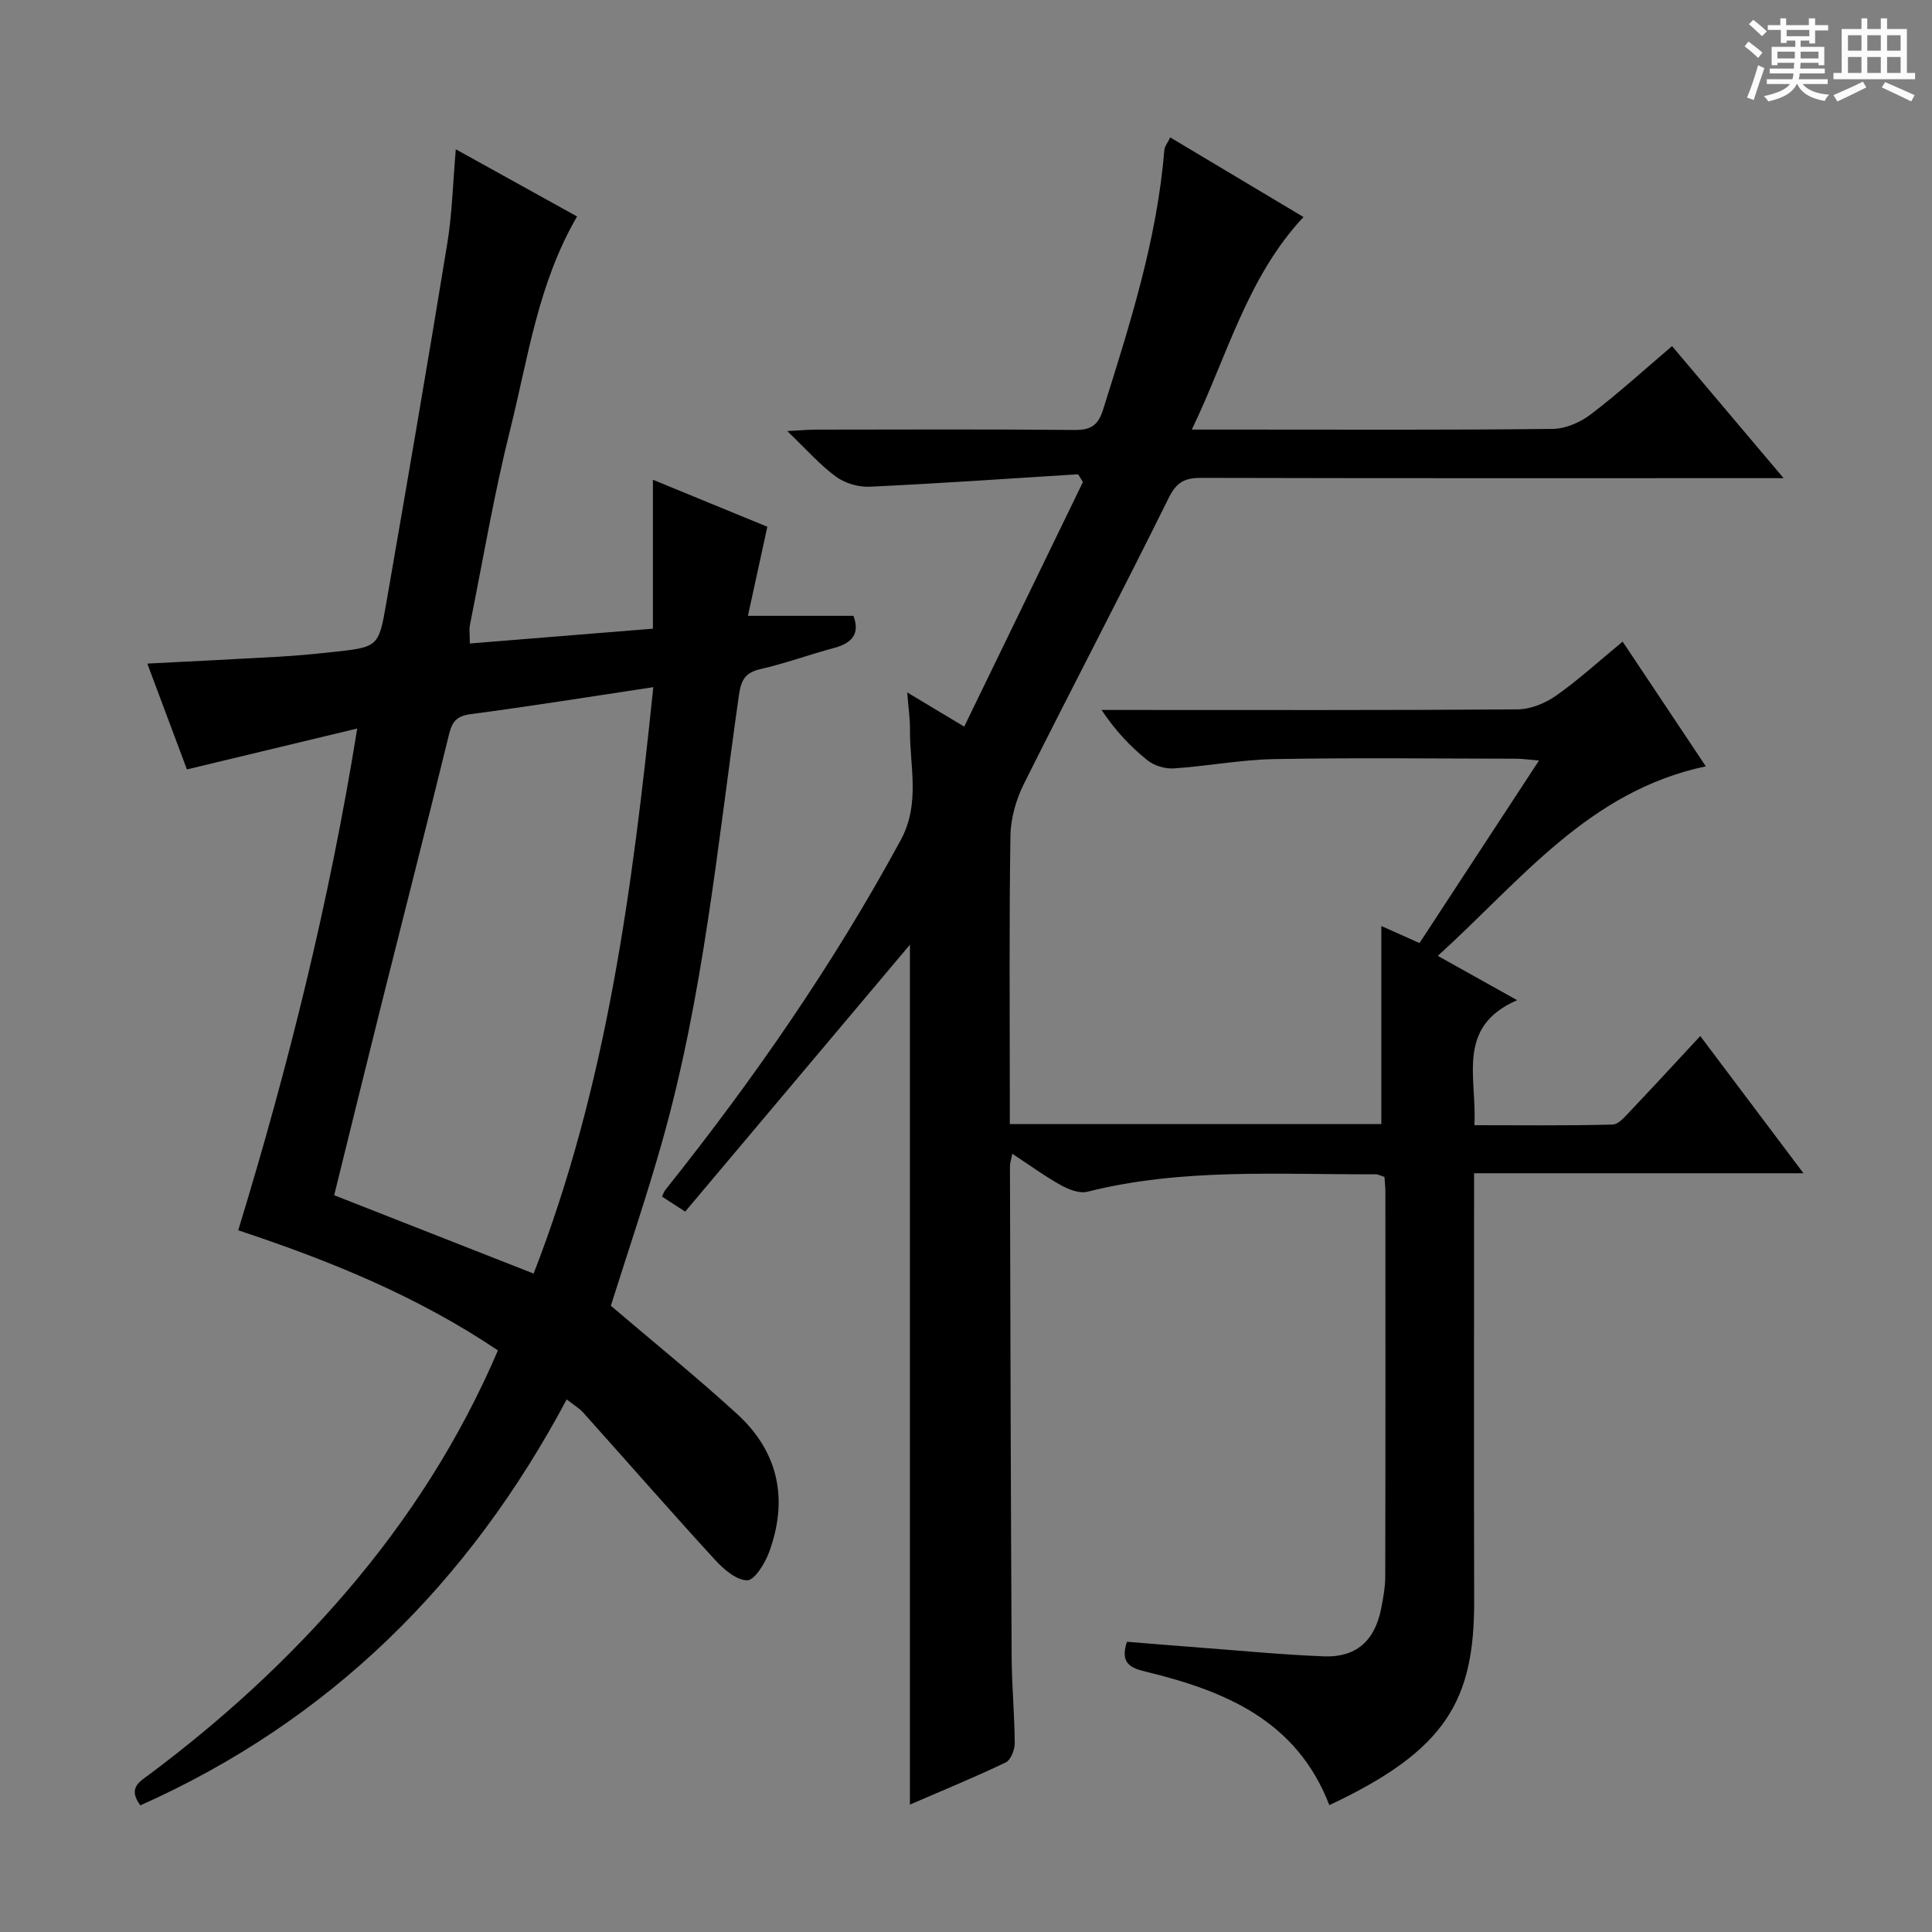 <svg enable-background="new 0 0 400 400" viewBox="0 0 400 400" xmlns="http://www.w3.org/2000/svg"><rect x="0" y="0" width="400" height="400" fill="#808080" stroke="none"/><path d="m361.2 9.6.8-1c.9.7 1.9 1.4 2.9 2.3l-.9 1.1c-1-1-2-1.8-2.8-2.4zm.5 10.6c.9-2.1 1.6-4.3 2.3-6.7.4.2.8.4 1.3.6-.7 2.1-1.5 4.3-2.2 6.6zm.4-15.2.9-.9c1 .8 2 1.6 2.8 2.4l-1 1c-.9-.9-1.8-1.7-2.7-2.5zm12.5-1.2h1.2v1.4h2.7v1.1h-2.7v2.7h-1.2v-.6h-1.8v1.3h4.9v3.8h-1.2v-.5h-3.7c0 .4-.1.9-.1 1.2h5.1v1h-5.2c0 .5-.1.9-.2 1.2h6v1h-5.2c1.1 1.3 2.9 2 5.5 2.2-.4.4-.7.8-.9 1.3-2.9-.5-4.8-1.6-5.7-3.5h-.1c-.8 1.7-2.7 2.9-5.9 3.6-.2-.4-.6-.8-.9-1.1 2.8-.6 4.6-1.4 5.4-2.5h-4.8v-1h5.3c.1-.3.2-.7.2-1.2h-4.9v-1h5c0-.4 0-.8.1-1.2h-3.5v.5h-1.2v-3.8h4.9v-1.3h-1.8v.5h-1.2v-2.7h-2.7v-1h2.6v-1.4h1.2v1.4h4.7v-1.4zm-6.6 8.3h3.6c0-.4 0-.9 0-1.4h-3.6zm1.9-4.6h4.7v-1.3h-4.7zm6.6 3.2h-3.7v1.4h3.7z" fill="#fafbfa"/><path d="m385.3 3.8h1.3v2.2h2.8v-2.2h1.3v2.2h4.1v9.1h1.7v1.3h-16.9v-1.3h1.7v-9.1h4.1v-2.2zm.4 13.1.7 1.2c-1.8.9-3.8 1.9-6 2.9-.2-.4-.5-.8-.8-1.3 2.3-1 4.3-1.9 6.1-2.8zm-3.1-6.4h2.8v-3.2h-2.8zm0 4.6h2.8v-3.3h-2.8zm4-4.6h2.8v-3.2h-2.8zm0 4.6h2.8v-3.3h-2.8zm3.7 1.9c2.1.9 4.1 1.8 6.1 2.7l-.7 1.3c-2.2-1.1-4.2-2-6.1-2.9zm3.2-9.7h-2.8v3.2h2.8zm-2.8 7.8h2.8v-3.3h-2.8z" fill="#fafbfa"/><g fill="#010000"><path d="m275.22 373.73c-6.77-17.59-21.66-23.65-37.96-27.62-3.13-.76-5.43-1.68-3.94-6.2 4.97.4 10.19.84 15.41 1.23 8.45.64 16.89 1.46 25.36 1.79 6.62.26 10.48-3.15 11.83-9.72.46-2.27.87-4.61.88-6.91.06-26.5.04-53 .03-79.5 0-.98-.12-1.96-.19-3.13-.69-.21-1.29-.55-1.89-.55-19.94.1-39.97-1.34-59.63 3.62-1.63.41-3.86-.47-5.47-1.36-3.32-1.84-6.41-4.11-10.06-6.5-.23 1.17-.49 1.89-.49 2.61.09 33.83.17 67.66.35 101.49.03 5.98.6 11.96.64 17.94.01 1.36-.82 3.47-1.86 3.97-6.41 3.07-13 5.77-19.84 8.73 0-59.85 0-119.17 0-178.03-15.27 18.13-30.82 36.61-46.53 55.26-2.33-1.51-3.52-2.28-4.8-3.11.27-.56.41-1.02.69-1.38 18.21-22.8 34.78-46.69 48.72-72.4 4.13-7.61 1.87-15.24 1.93-22.91.02-2.24-.32-4.48-.57-7.69 4.17 2.5 7.52 4.51 11.8 7.08 8.29-17.09 16.44-33.87 24.58-50.64-.33-.54-.66-1.07-1-1.61-14.39.9-28.78 1.91-43.19 2.58-2.32.11-5.11-.74-6.98-2.11-3.32-2.44-6.09-5.62-10.05-9.41 2.84-.15 4.38-.3 5.92-.3 17.83-.02 35.67-.1 53.5.07 3.37.03 4.92-.86 5.98-4.23 5.53-17.6 11.16-35.16 12.67-53.7.06-.75.65-1.45 1.22-2.64 9.13 5.45 18.06 10.79 27.59 16.48-11.71 12.55-15.72 28.68-23.12 44.01h10.25c21.5 0 43 .11 64.5-.14 2.66-.03 5.71-1.37 7.88-3.03 5.68-4.32 10.97-9.15 16.8-14.11 7.5 8.88 14.85 17.58 23.1 27.34-2.72 0-4.4 0-6.08 0-38.17 0-76.33.04-114.5-.06-3.39-.01-5.1.86-6.74 4.16-9.8 19.83-20.1 39.42-29.98 59.21-1.63 3.26-2.73 7.15-2.78 10.76-.28 18-.13 36-.13 54v5.65h76.92c0-13.77 0-27.32 0-41 2.14.96 4.78 2.14 7.9 3.53 8.12-12.4 16.19-24.73 24.74-37.79-2.07-.17-3.43-.38-4.79-.38-16.67-.02-33.34-.22-50 .08-6.95.13-13.87 1.47-20.82 1.93-1.8.12-4.06-.56-5.46-1.69-3.49-2.8-6.61-6.07-9.49-10.41h5.1c27 0 54 .08 81-.12 2.69-.02 5.73-1.25 7.98-2.83 4.62-3.24 8.8-7.08 13.8-11.2 5.68 8.52 11.25 16.86 17.22 25.82-24.28 5.13-38.3 23.67-55.49 39.24 5.44 3.04 10.4 5.81 16.43 9.18-12.78 5.54-8.27 16.07-8.86 25.88 9.74 0 19.17.12 28.6-.13 1.29-.03 2.68-1.75 3.79-2.91 4.69-4.93 9.29-9.95 14.38-15.42 7.03 9.34 13.89 18.46 21.37 28.41-23.04 0-45.34 0-68.2 0v6.06c0 27.5-.05 55 .02 82.5.03 20.49-5.7 30.89-29.99 42.26z"/><path d="m97.27 133.23c12.56-1.02 24.89-2.02 37.91-3.07 0-10.48 0-20.34 0-30.83 8.27 3.4 16.04 6.59 23.69 9.73-1.38 6.32-2.68 12.26-4.02 18.44h21.85c1.36 3.67-.22 5.63-3.97 6.64-5.12 1.37-10.12 3.21-15.28 4.39-3.19.73-4.01 2.27-4.46 5.38-4.44 31.05-7.36 62.38-15.97 92.71-3.25 11.46-7.1 22.75-10.55 33.72 8.82 7.53 17.73 14.72 26.17 22.44 8.63 7.9 10.6 17.8 6.55 28.69-.85 2.28-3.01 5.75-4.51 5.72-2.27-.04-4.88-2.32-6.67-4.27-9.19-10.03-18.14-20.28-27.22-30.41-.86-.96-2.02-1.64-3.46-2.78-20.22 37.97-49.01 66.52-88.27 84.05-2.67-3.59-.14-4.91 1.82-6.37 14.99-11.2 28.75-23.73 40.93-37.96 12.83-14.99 23.37-31.41 31.28-49.86-16.62-11.19-34.7-18.55-53.77-24.87 10.36-33.87 18.87-68.02 24.64-103.89-12.07 2.9-23.4 5.62-35.26 8.47-2.67-7.12-5.37-14.34-8.2-21.91 9.52-.49 18.42-.92 27.32-1.43 3.65-.21 7.29-.56 10.93-.95 9.51-1.02 9.65-1.02 11.21-10.06 4.31-24.84 8.59-49.69 12.65-74.57 1.01-6.2 1.16-12.53 1.76-19.47 8.53 4.73 16.87 9.34 25.11 13.91-8.12 13.91-10.15 29.33-13.86 44.16-3.34 13.33-5.62 26.93-8.33 40.42-.18.92-.02 1.93-.02 3.83zm37.99 9.04c-13.21 1.99-25.47 3.96-37.77 5.58-2.86.38-3.85 1.46-4.51 4.13-4.53 18.53-9.27 37-13.9 55.5-3.32 13.29-6.58 26.59-9.89 39.98 13.95 5.48 27.45 10.78 41.29 16.22 15.15-38.98 20.44-79.52 24.78-121.41z"/></g></svg>